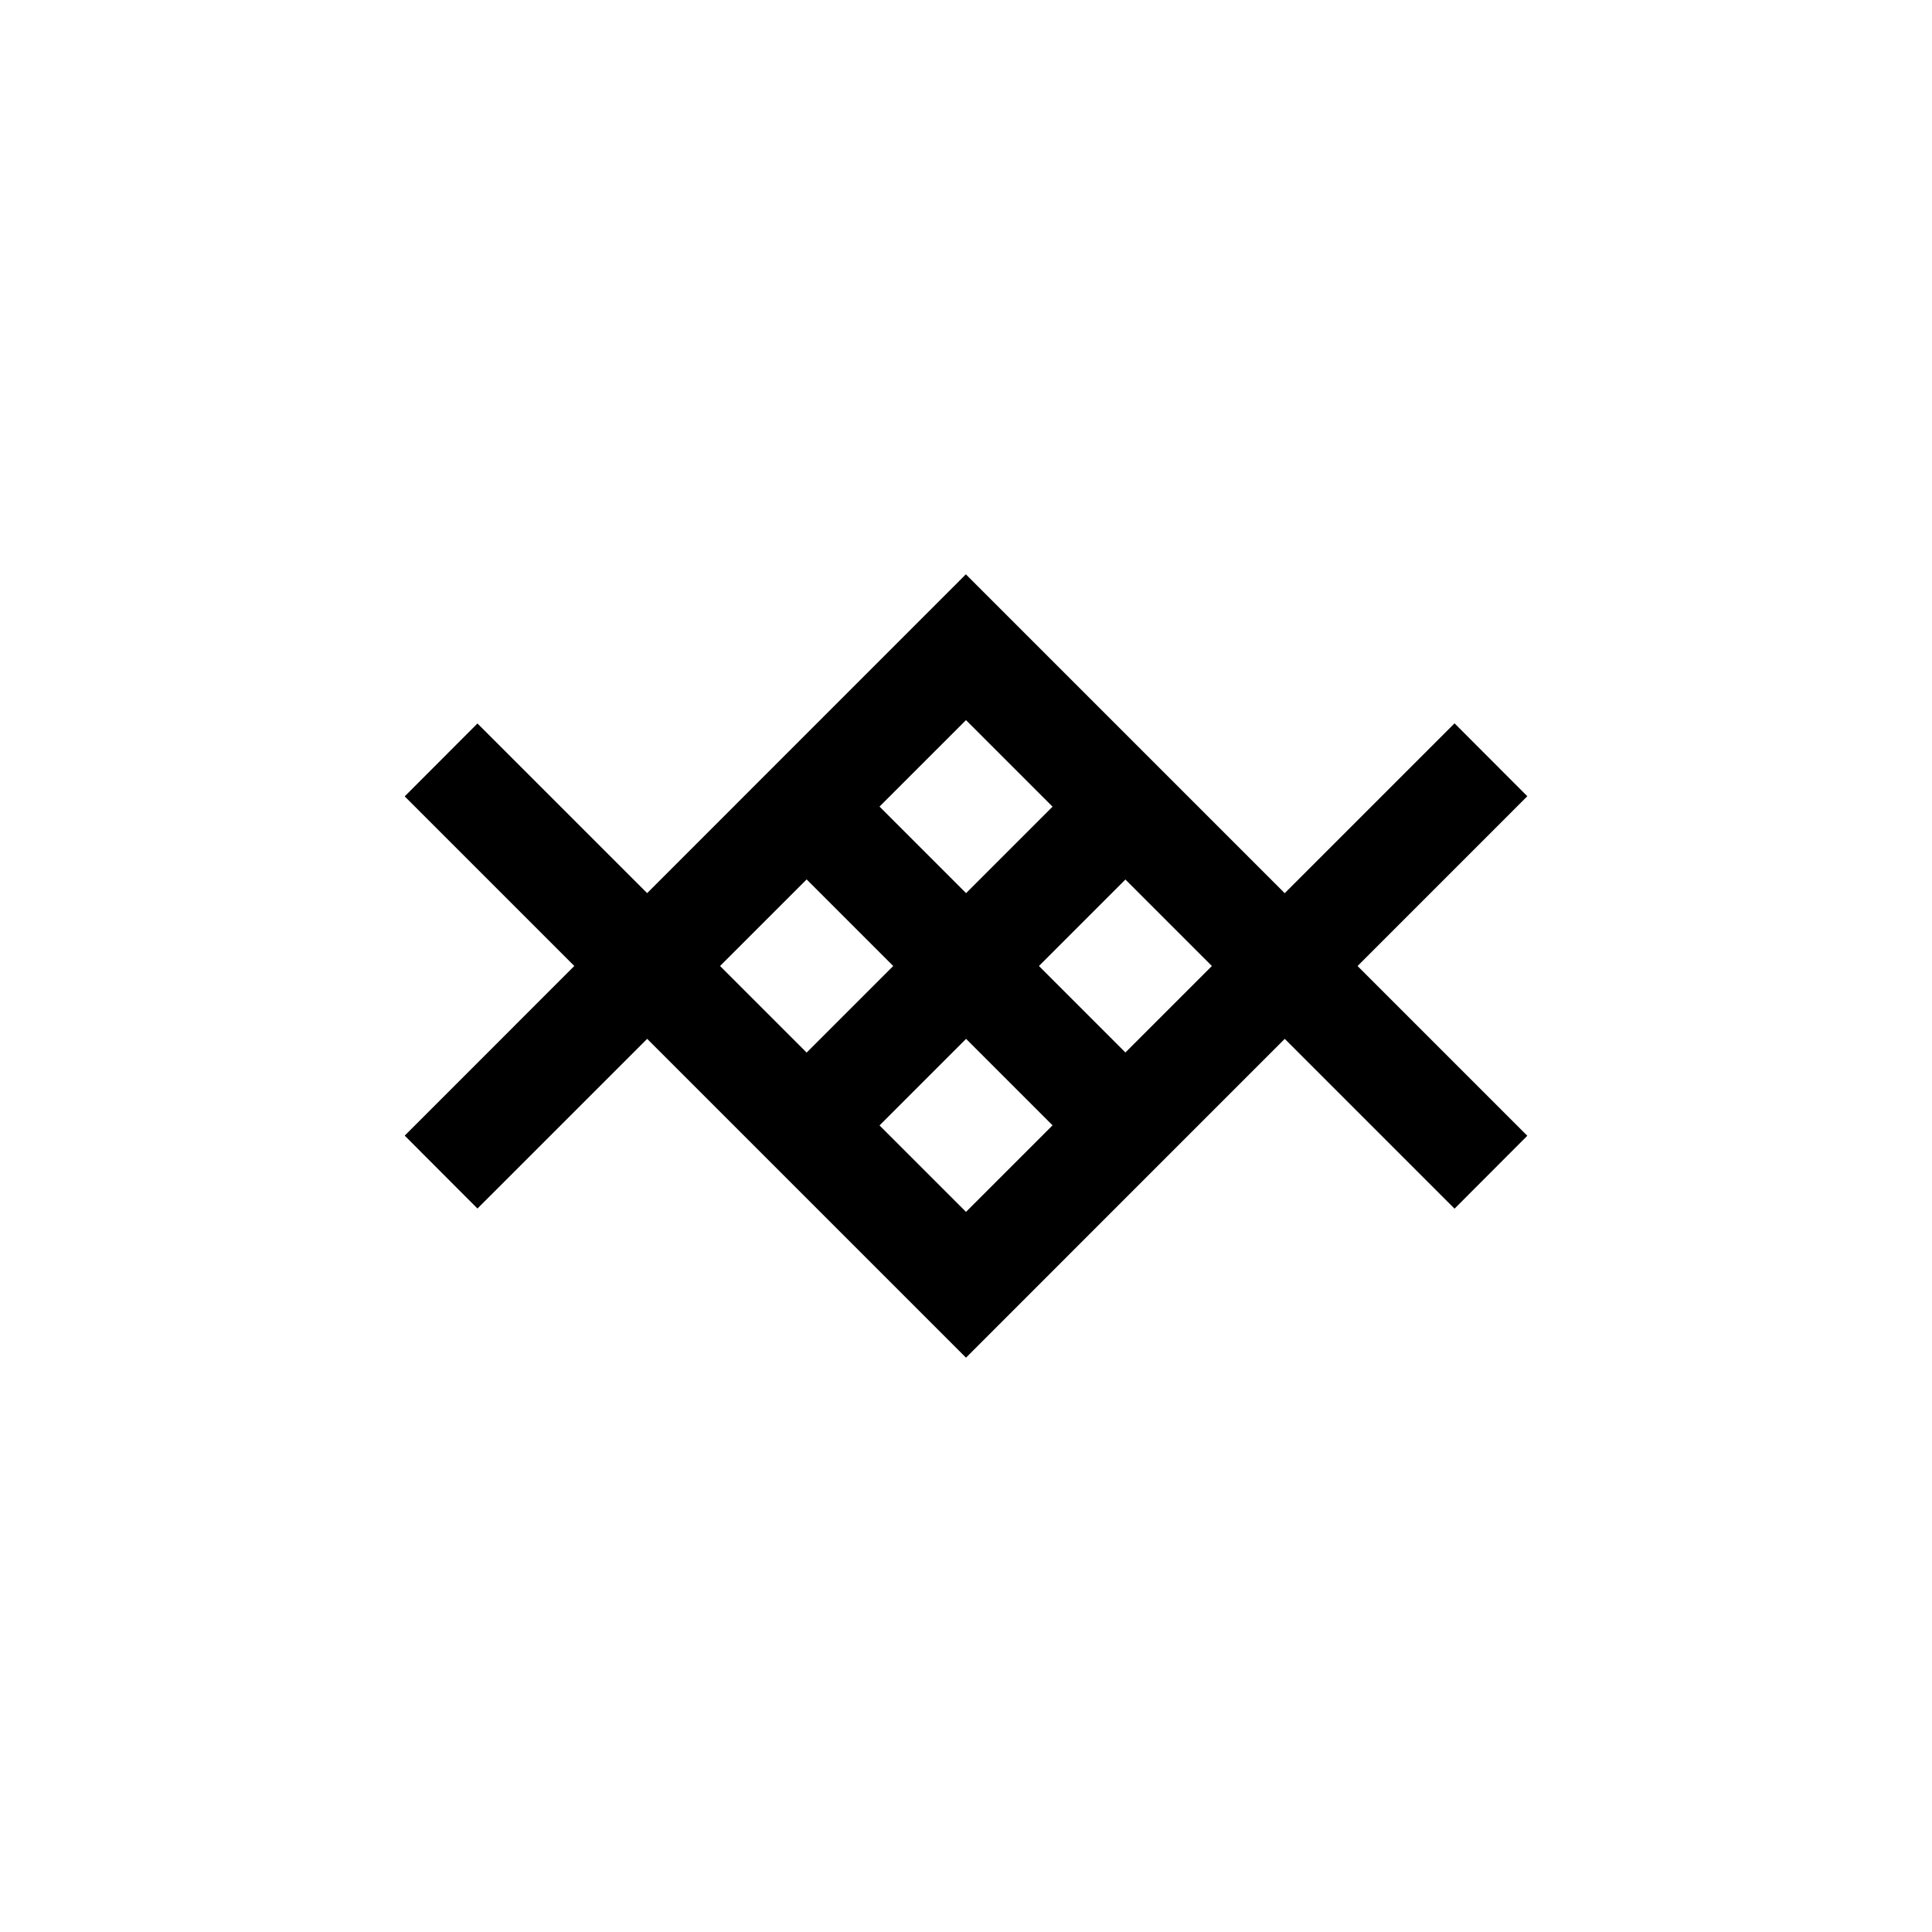 <svg xmlns="http://www.w3.org/2000/svg" viewBox="0 0 150 150"><title>Metenis-bold</title><g id="Metenis"><g id="Bold"><polygon points="112.93 93.84 75 55.91 37.07 93.83 31.42 88.17 74.99 44.59 118.58 88.18 112.93 93.84"/><polygon points="75 105.41 31.42 61.83 37.07 56.17 75 94.09 112.93 56.16 118.58 61.82 75 105.41"/><rect x="71" y="57.49" width="8" height="35" transform="translate(-31.06 75) rotate(-45)"/><rect x="57.49" y="71" width="35" height="8" transform="translate(-31.07 75.01) rotate(-45)"/></g></g></svg>
